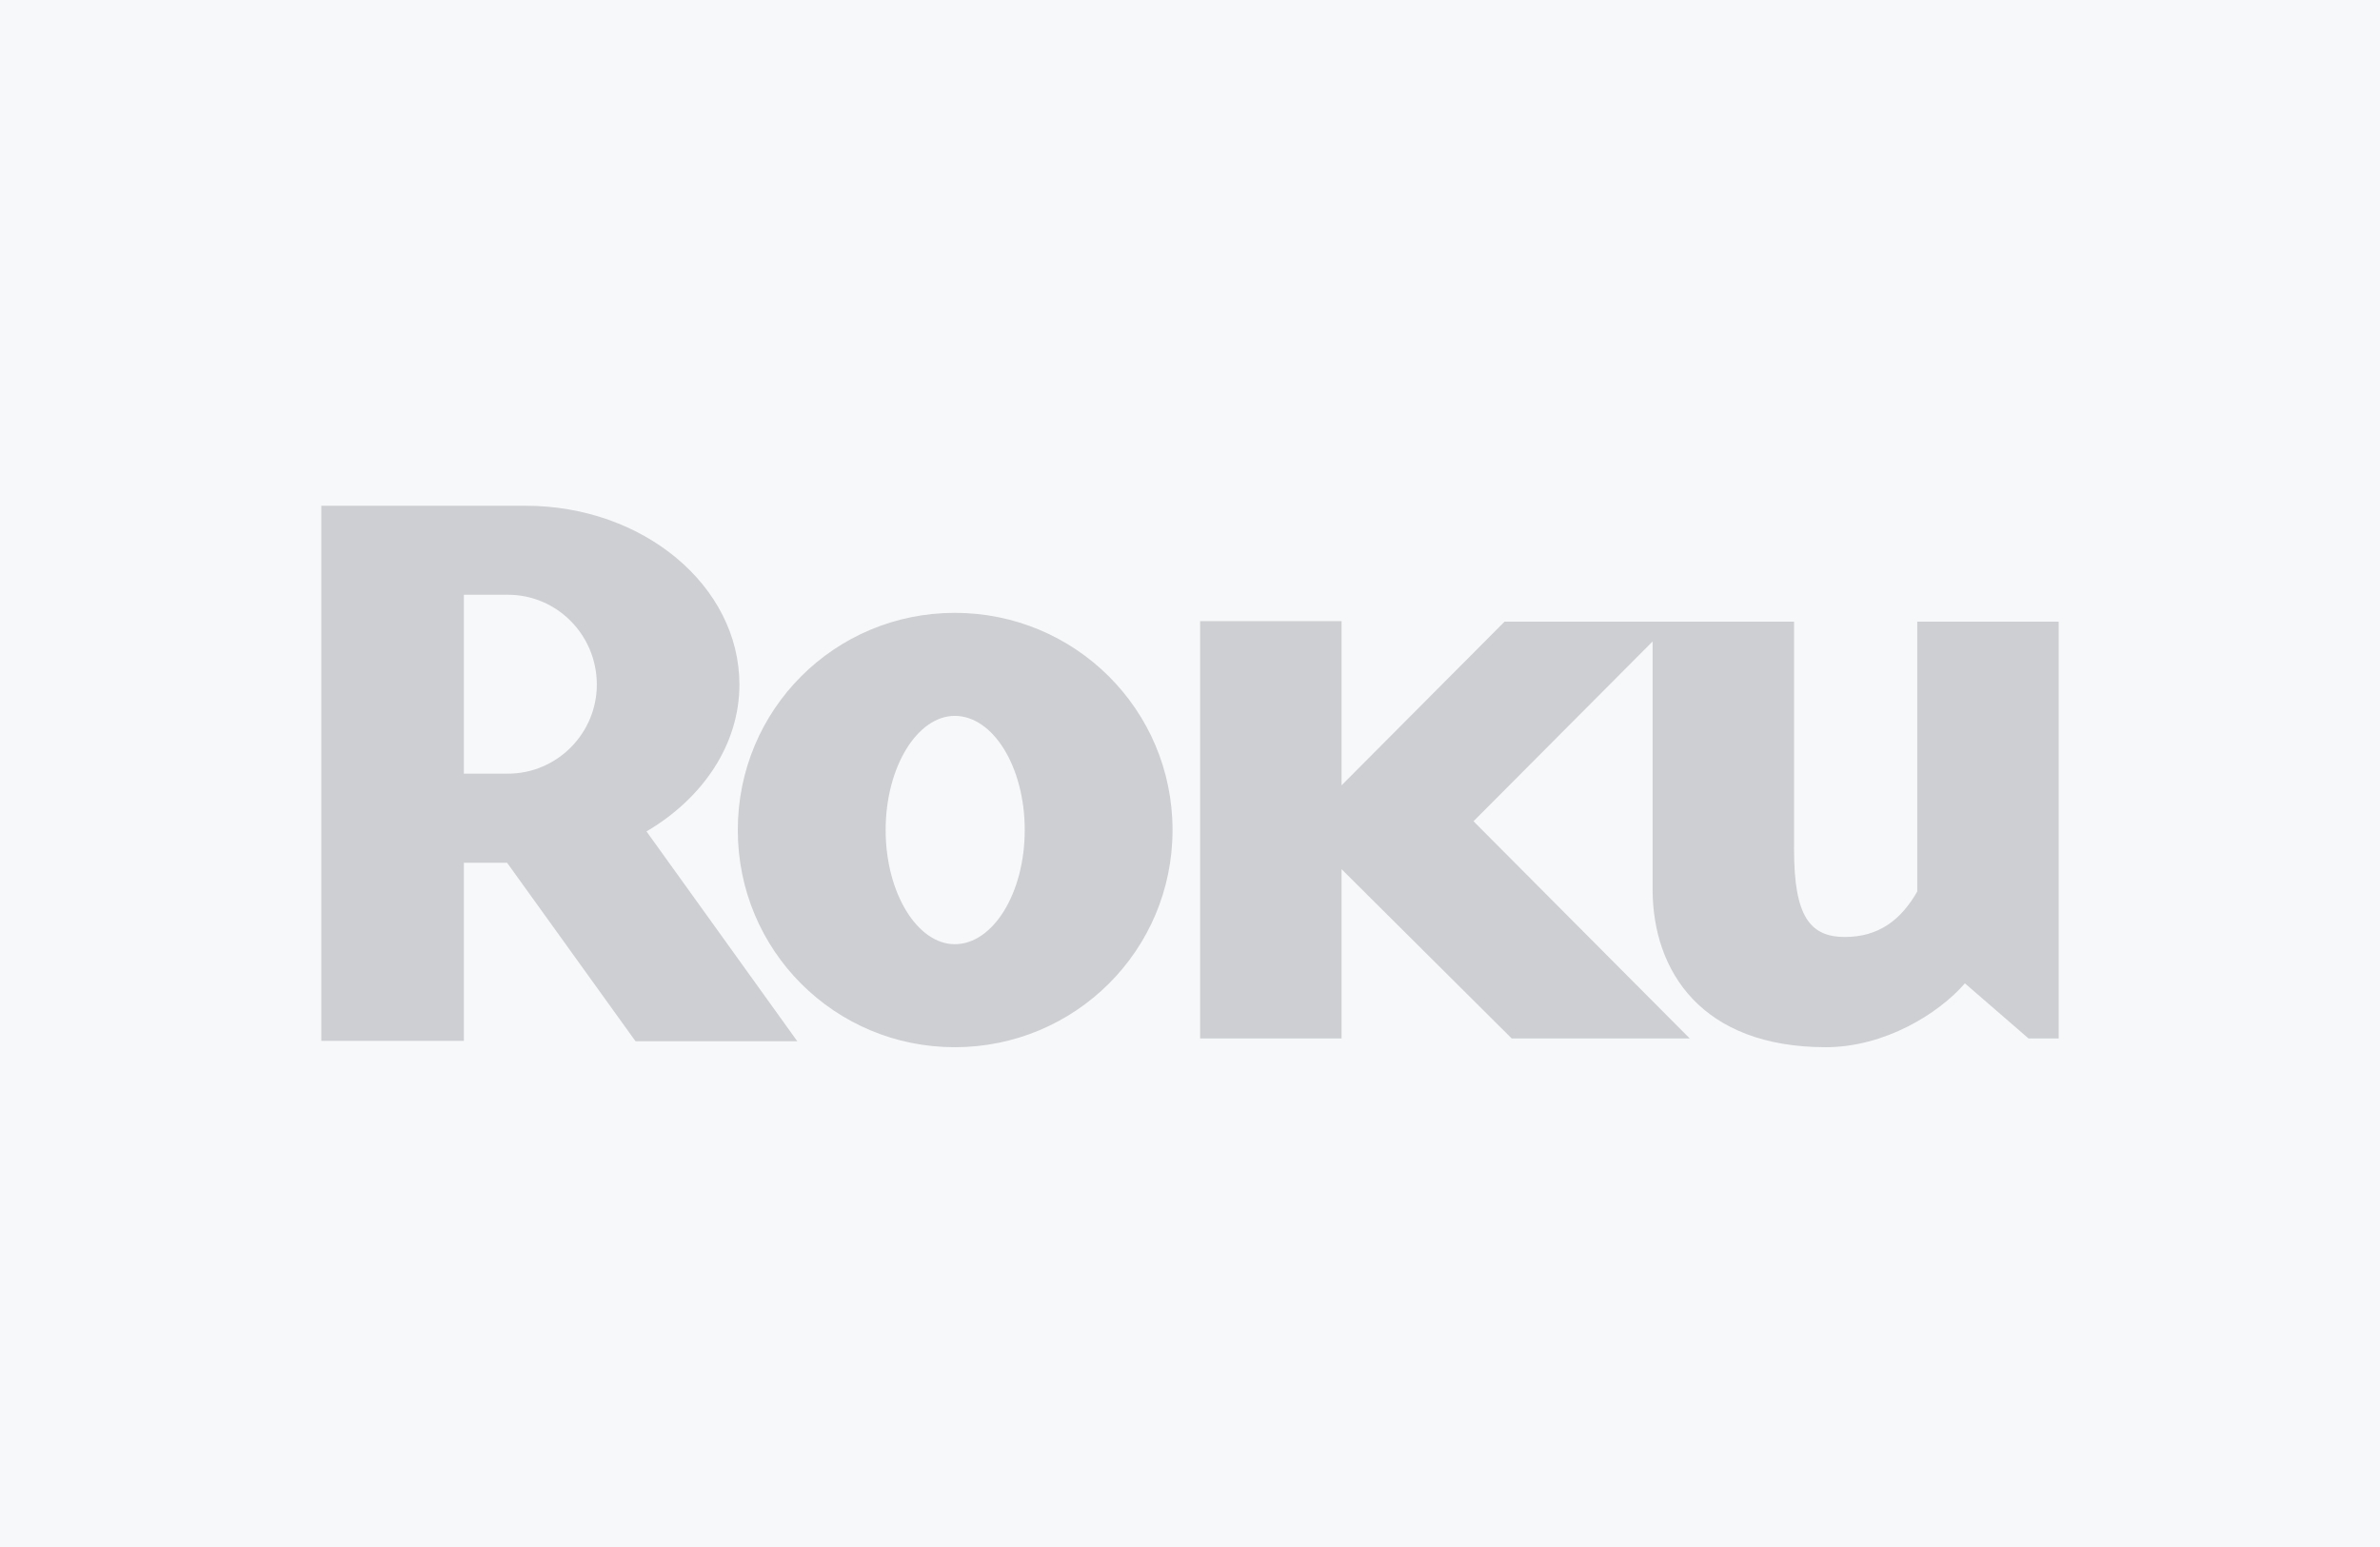 <?xml version="1.0" encoding="UTF-8"?>
<svg width="400px" height="260px" viewBox="0 0 400 260" version="1.1" xmlns="http://www.w3.org/2000/svg" xmlns:xlink="http://www.w3.org/1999/xlink">
    <!-- Generator: Sketch 58 (84663) - https://sketch.com -->
    <title>Group</title>
    <desc>Created with Sketch.</desc>
    <g id="Page-1" stroke="none" stroke-width="1" fill="none" fill-rule="evenodd">
        <g id="Group">
            <rect id="Rectangle" fill="#F7F8F9" x="0" y="0" width="400" height="260"></rect>
            <g id="roku" transform="translate(54, 85)" fill="#CDCFD2" fill-rule="nonzero">
                <path d="M46.306,30.059 C46.306,21.694 39.587,14.958 31.37,14.958 L23.963,14.958 L23.963,45.026 L31.37,45.026 C39.587,45.026 46.306,38.285 46.306,30.059 M80,90 L52.81,90 L31.223,59.999 L23.963,59.999 L23.963,89.935 L0,89.935 L0,0 L34.328,0 C54.118,0 70.271,13.477 70.271,30.059 C70.271,40.172 64.078,49.204 54.654,54.731 L80,90" id="Shape"></path>
                <path d="M106.469,35.314 C100.19,35.314 94.849,43.886 94.849,54.497 C94.849,65.108 100.19,73.69 106.469,73.69 C112.893,73.69 118.225,65.107 118.225,54.497 C118.225,43.886 112.893,35.314 106.469,35.314 M143.065,54.497 C143.065,74.768 126.652,91 106.469,91 C86.292,91 70,74.768 70,54.497 C70,34.241 86.292,18 106.469,18 C126.652,18 143.065,34.241 143.065,54.497 M198.86,19.484 L171.471,46.988 L171.471,19.393 L147.7,19.393 L147.7,89.526 L171.471,89.526 L171.471,61.077 L200.065,89.526 L229.986,89.526 L193.649,53.026 L223.746,22.809 L223.746,64.429 C223.746,78.247 232.02,90.999 252.857,90.999 C262.748,90.999 271.826,85.365 276.237,80.267 L286.926,89.525 L292,89.525 L292,19.484 L268.228,19.484 L268.228,64.832 C265.551,69.525 261.821,72.475 256.057,72.475 C250.208,72.475 247.524,68.993 247.524,57.854 L247.524,19.484 L198.86,19.484 Z" id="Shape"></path>
            </g>
        </g>
    </g>
</svg>